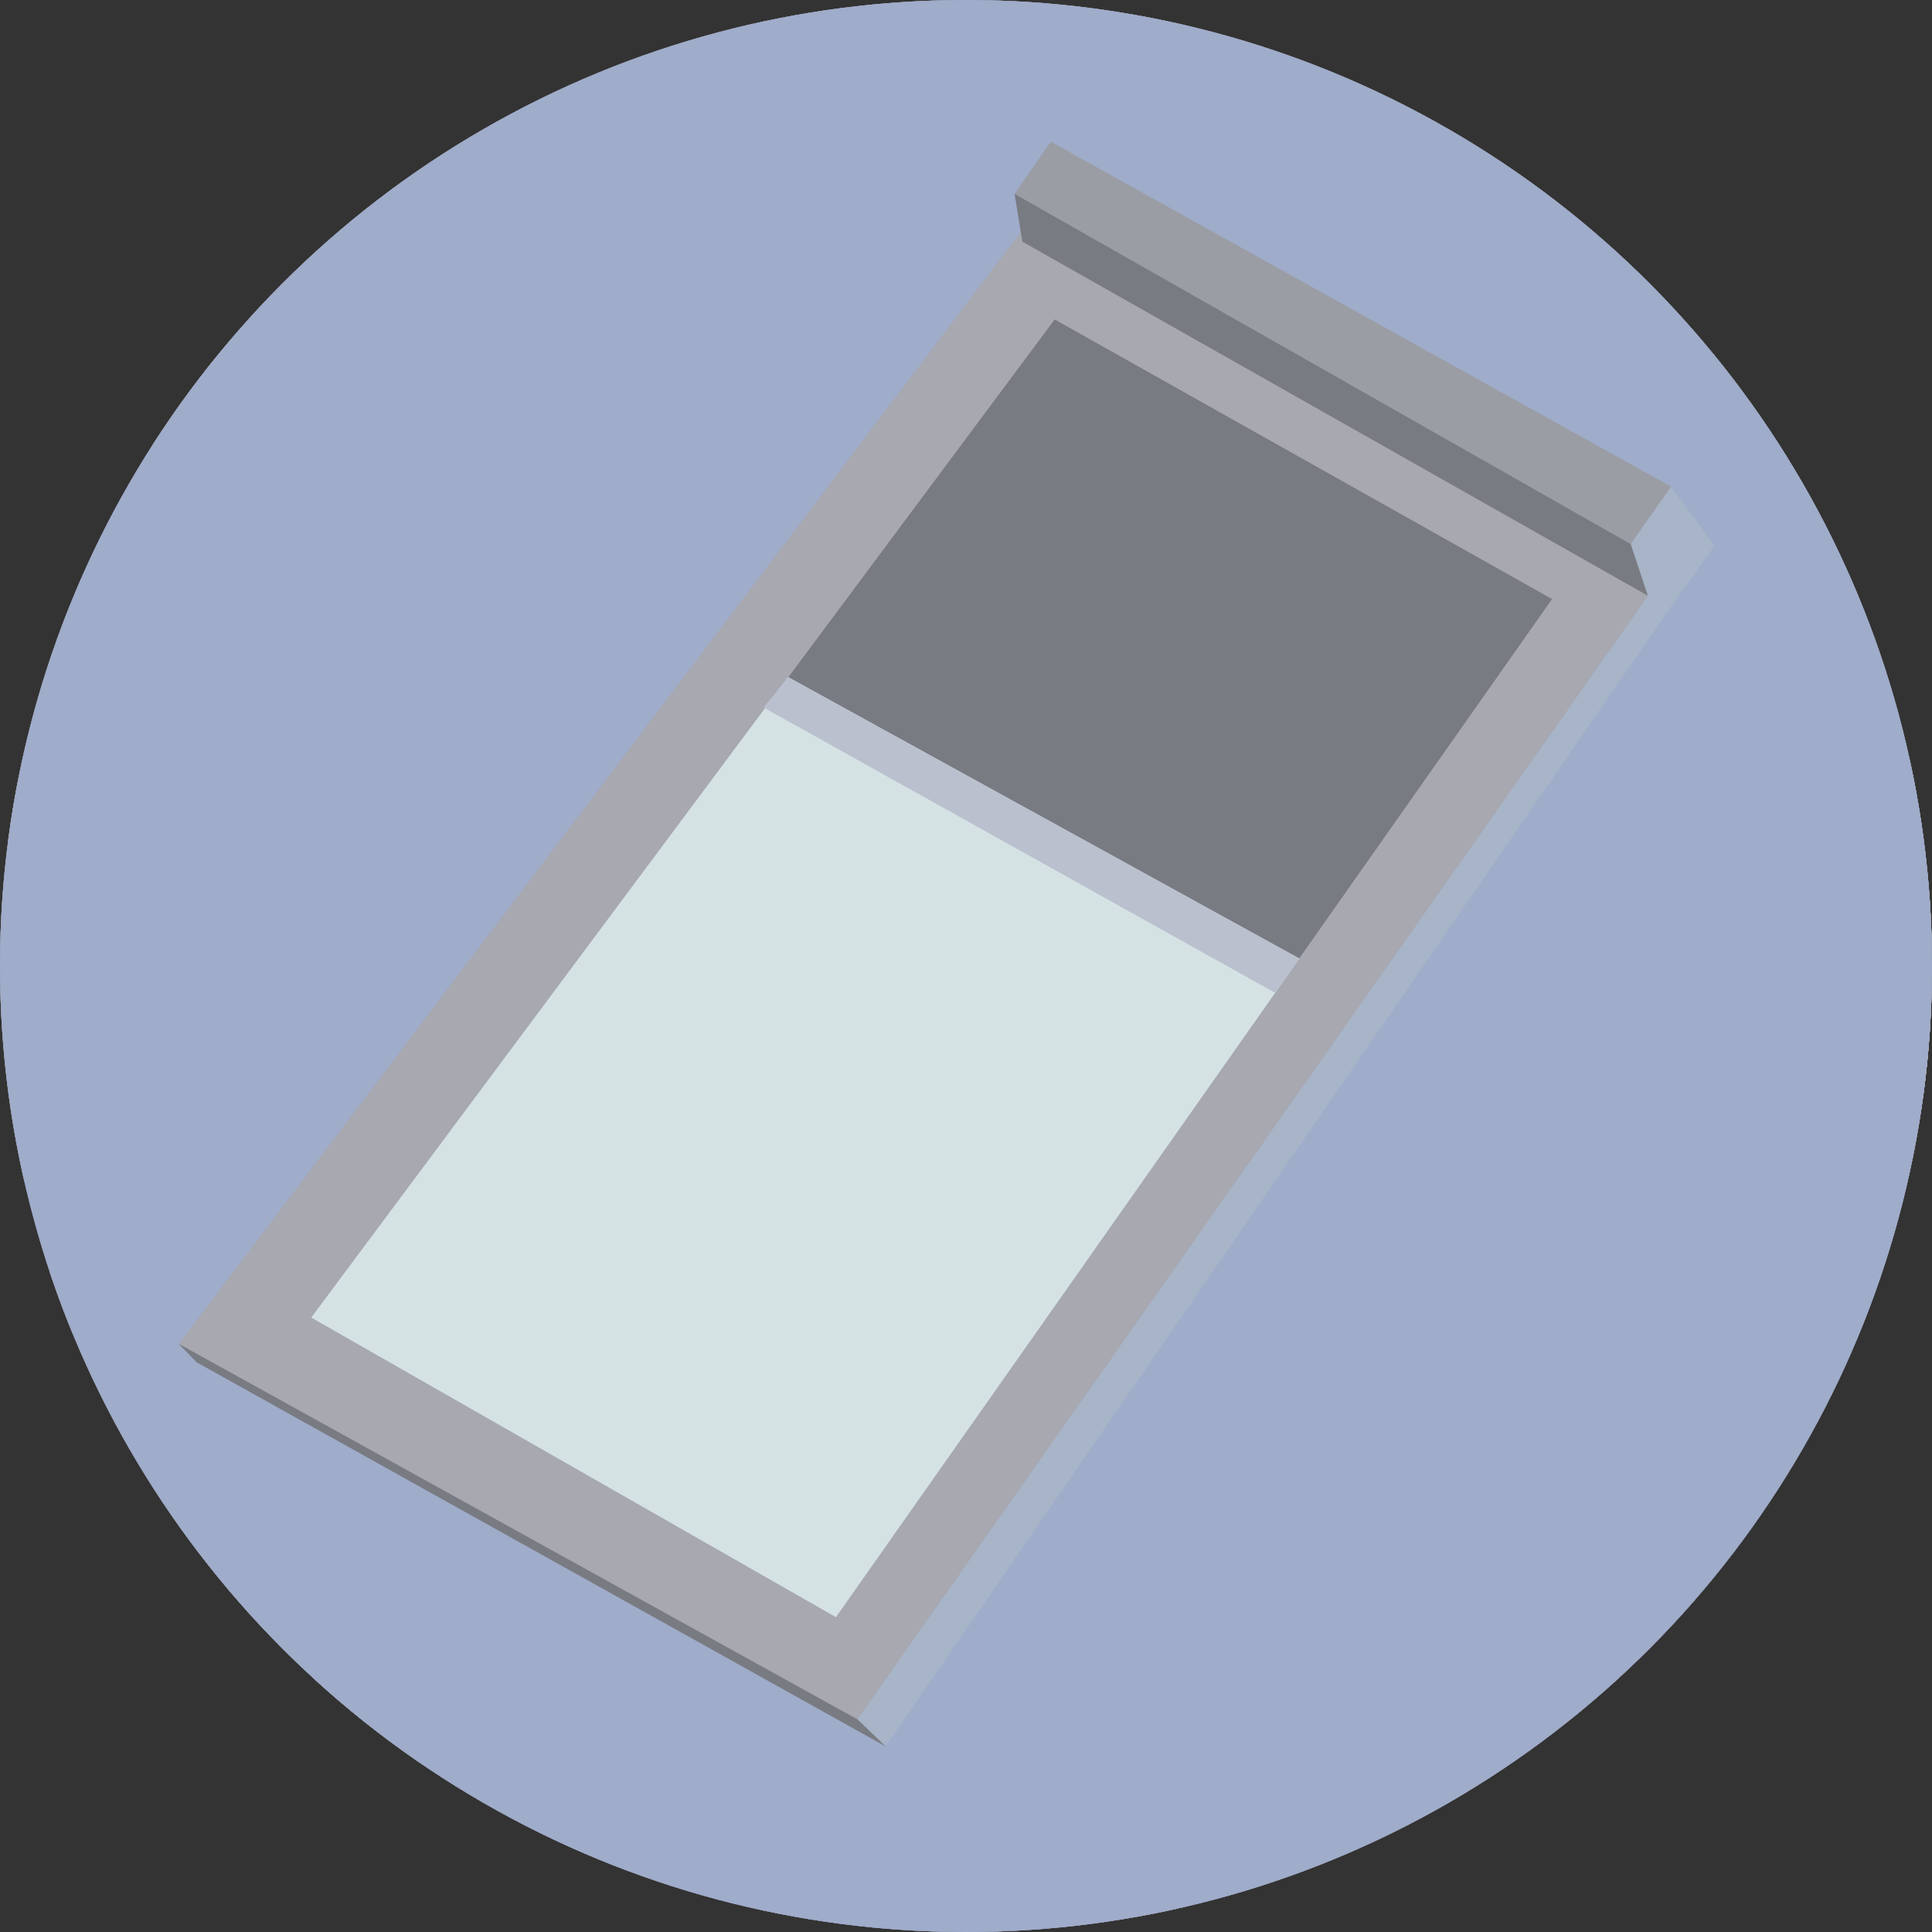 <?xml version="1.0" encoding="UTF-8"?><svg id="Calque_2" xmlns="http://www.w3.org/2000/svg" xmlns:xlink="http://www.w3.org/1999/xlink" viewBox="0 0 699.6 699.6"><rect x="0" y="0" width="699.6" height="699.6" fill="#333333" stroke="none"/><defs><style>.cls-1{opacity:.22;}.cls-1,.cls-2,.cls-3,.cls-4,.cls-5,.cls-6,.cls-7,.cls-8,.cls-9,.cls-10,.cls-11,.cls-12,.cls-13,.cls-14,.cls-15,.cls-16,.cls-17,.cls-18,.cls-19,.cls-20,.cls-21,.cls-22,.cls-23{fill-rule:evenodd;}.cls-1,.cls-17,.cls-24,.cls-21{isolation:isolate;}.cls-2{fill:#b8c5d8;}.cls-25{fill:#ccc4b8;}.cls-3{fill:#b0b1c1;}.cls-26{fill:#a8b6cc;}.cls-27{fill:#8192aa;}.cls-28{fill:#adb4c9;}.cls-4{fill:#9b9da5;}.cls-29{fill:#ccc8c2;}.cls-5{fill:#d5e2e4;}.cls-6{fill:#f3f7ff;}.cls-30{clip-path:url(#clippath-6);}.cls-31{fill:#53536b;}.cls-32{fill:#d9beab;}.cls-33{fill:#5f6d84;}.cls-34{fill:#e4e6f2;}.cls-35{fill:#7e8298;}.cls-7{fill:#636685;}.cls-8{fill:#5f6975;}.cls-9{fill:#9facca;}.cls-10{fill:#647e9e;}.cls-36{stroke:#8194b5;stroke-linejoin:round;stroke-width:81.63px;}.cls-36,.cls-37,.cls-38,.cls-39{fill:none;}.cls-36,.cls-38,.cls-39{stroke-linecap:round;}.cls-11{fill:#7a8cac;}.cls-12{fill:#babdd1;}.cls-13{fill:#8c95aa;}.cls-40{fill:#f0eade;}.cls-14{fill:#868ab0;}.cls-41{fill:#a7a8b0;}.cls-42{fill:#d4c7d0;}.cls-15{fill:#bac0ce;}.cls-16{fill:#d1d2d3;}.cls-17{fill:#ccdde2;opacity:.81;}.cls-43{fill:#97acc6;}.cls-44{clip-path:url(#clippath-9);}.cls-45{fill:#a69c90;}.cls-46{fill:#515964;}.cls-18{fill:#9395aa;}.cls-47{fill:#7988a5;}.cls-24{opacity:.15;}.cls-48{fill:#f2ede4;}.cls-49{clip-path:url(#clippath-3);}.cls-50{clip-path:url(#clippath-8);}.cls-19{fill:#a8b4c7;}.cls-20,.cls-51{fill:#ededed;}.cls-52{fill:#dfe3ed;}.cls-53{clip-path:url(#clippath-5);}.cls-21{fill:#627184;opacity:.2;}.cls-38{stroke-width:13.18px;}.cls-38,.cls-39{stroke:#515964;stroke-miterlimit:7.77;}.cls-54{fill:#8594c9;}.cls-22{fill:#797b82;}.cls-55{fill:#e5dfd6;}.cls-56{fill:#94a1b2;}.cls-23{fill:#83a5c6;}.cls-39{stroke-width:19.91px;}</style><clipPath id="clippath-3"><circle class="cls-37" cx="349.8" cy="349.8" r="349.8"/></clipPath><clipPath id="clippath-5"><circle class="cls-37" cx="349.8" cy="349.8" r="349.8"/></clipPath><clipPath id="clippath-6"><polygon class="cls-37" points="634.8 362.1 681.2 388.8 1215.5 78.4 1209.5 61.6 1182.8 45.7 634.8 362.1"/></clipPath><clipPath id="clippath-8"><circle class="cls-37" cx="349.8" cy="349.8" r="349.8"/></clipPath><clipPath id="clippath-9"><circle class="cls-37" cx="349.8" cy="349.8" r="349.8"/></clipPath></defs><g id="Calque_1-2"><g id="Calque_2-2"><g><g class="cls-49"><g id="RDC"><g id="mur_garage"><polyline class="cls-32" points="1170.2 670.6 -625.3 1694.1 -622.4 1091.1 1170.6 58.2"/><polyline class="cls-51" points="-622.4 1091.1 -673.2 1061.4 1164.8 5.4 1215 33.5"/></g><g id="mur_du_fond"><polygon class="cls-20" points="3178.1 -282.7 3128.6 -311 139.5 1417.7 187.6 1445.4 1661.2 593 3178.1 -282.7"/><path class="cls-52" d="m3133.4-256.7L187.6,1445.4l1.4,718.3,1204.9-695.3v-514.9l178.5-101.8v513.7l177.9-102.7-.2-51.4,1383.3-798.4V-256.7h0Zm-312.5,734l-133.8,77.3V155.3l134.1-77.1-.3,399.1Z"/></g></g></g><g class="cls-53"><g id="ETAGE"><path id="sol-2" class="cls-54" d="m3132.9-308.1c-.2-.2-838.7,482-1249.1,720.5L1170.4.8-620.2,1028l811.2,467.7,1069.3,616.8,1560.5-901.3,1471.6-849.5c.2,0-1154.5-666.7-1159.5-669.8Zm-981.1,824.2l-222.8-128.8,490.9-283.1,222.8,128.5-490.9,283.4Z"/><g id="mur_arriere"><polygon class="cls-51" points="-674.6 359.5 1170.2 -720.1 1214.9 -694.1 -622.2 387.5 -674.6 359.5"/><path class="cls-52" d="m-622.2,387.5l102.9,639.7L1170.4,52.4l.2-721.4L-622.2,387.5ZM55.2,438.8l-486.7,279.9v-359.6L55.5,77.5l-.3,361.3Z"/><polygon class="cls-13" points="-431.5 704 44.3 431.8 55.2 438.8 -431.5 718.7 -431.5 704"/><g id="fenetre"><polygon class="cls-16" points="-431.5 554.4 44.3 281 44.3 84.2 -431.5 359.1 -431.5 554.4"/><polygon class="cls-2" points="44.3 431.8 55.2 438.8 55.5 77.5 44.3 84.2 44.3 431.8"/><polygon class="cls-21" points="-443.6 352 -443.6 738.8 65.9 445.8 65.9 62.5 -443.6 352"/><path class="cls-55" d="m-454.3,343.7v420.7L78.3,452.8V36.7L-454.3,343.7ZM55.2,438.8l-486.7,279.9v-359.6L55.2,78.1v360.7Z"/></g></g><g id="salle_de_bain"><polygon class="cls-34" points="634.8 362.1 1170.4 52.4 1839.5 438.7 1308.3 750.6 634.8 362.1"/><g id="pavés"><path class="cls-42" d="m691.8,383.6l73.2-42.3c2.6-1.5,5.7-1.5,8.2,0l75.3,43.5c2.1,1.2,2.1,4.3,0,5.5l-74.9,43.2c-2.8,1.6-6.2,1.6-9,0l-72.8-42.1c-3-1.6-3-6.1,0-7.8Z"/><g class="cls-30"><g><path class="cls-42" d="m603.4,332.1l73.2-42.3c2.6-1.5,5.7-1.5,8.2,0l75.3,43.5c2.1,1.2,2.1,4.3,0,5.5l-74.9,43.2c-2.8,1.6-6.2,1.6-9,0l-72.8-42.1c-3-1.6-3-6,0-7.8Z"/><path class="cls-42" d="m692,280.7l73.2-42.3c2.6-1.5,5.7-1.5,8.2,0l75.3,43.5c2.1,1.2,2.1,4.3,0,5.5l-74.9,43.2c-2.8,1.6-6.2,1.6-9,0l-72.8-42.1c-3.1-1.7-3.1-6.1,0-7.8Z"/></g></g></g></g><g id="grde_chambre"><g id="armoire"><polygon class="cls-40" points="-1.9 276.6 9.3 899 -332.6 1096.1 -332.6 466.7 -1.9 276.6"/><g><polygon class="cls-48" points="-155.7 375.1 8.9 281.1 8.9 909 -155.7 1002.5 -155.7 375.1"/><polygon class="cls-25" points="-160.6 373.6 -155.7 375.1 8.9 281.1 1.9 280 -160.6 373.6"/></g></g><g id="table"><polygon class="cls-24" points="240.7 598.1 416.8 697.9 727.5 516.9 554.4 417 240.7 598.1"/><g><polygon class="cls-25" points="408.1 568.5 408.1 692.9 416.8 697.9 416.8 571.9 408.1 568.5"/><polygon class="cls-29" points="426.1 692.8 416.8 697.9 416.8 571.9 426.1 572.4 426.1 692.8"/></g><g><polygon class="cls-25" points="240.7 474.2 240.7 598.1 249.3 602.8 249.3 477.6 240.7 474.2"/><polygon class="cls-45" points="258.6 597 249.3 602.8 249.3 477.6 258.6 481.8 258.6 597"/></g><polygon class="cls-40" points="551 284.8 729.5 387.8 417.2 568.1 238.3 465.3 551 284.8"/><polygon class="cls-29" points="417.1 578.6 417.2 568.1 729.5 387.8 729.5 399.2 417.1 578.6"/><polygon class="cls-25" points="238.3 465.3 238.3 474.6 417.1 578.6 417.2 568.1 238.3 465.3"/></g><g id="chaise"><ellipse class="cls-24" cx="692.3" cy="719.1" rx="119.1" ry="75.3"/><line class="cls-39" x1="692.1" y1="580.6" x2="692.1" y2="712.6"/><path class="cls-8" d="m602.7,610l59.1,34.1c10.5,6.1,23.4,6.1,33.9,0l94.8-53.9c9.9-5.8,9.8-20.1-.2-25.7l-56-31.4c-19.7-11-43.8-10.9-63.4.4l-68.3,38.6c-14.5,8.5-14.5,29.5.1,37.9Z"/><path class="cls-8" d="m602.7,604.9l59.1,34.1c10.5,6.1,23.4,6.1,33.9,0l94.8-53.9c9.9-5.8,9.8-20.1-.2-25.7l-56-31.4c-19.7-11-39.6-11-59.2.4l-23.2,14-49.3,24.6c-14.5,8.5-14.5,29.5.1,37.9Z"/><path class="cls-10" d="m605.5,596.5l62.2,35.2c8.9,5.1,19.7,5.1,28.6,0l96.2-53.7c8.4-4.8,8.3-16.9-.2-21.6l-62.8-36.2c-16.6-9.3-23.6-9.7-41.1-1.7-8.9,4.1-16.9,12.9-35.4,22.9-17.7,9.6-39.5,17.6-51.2,26-11.5,8.3-8.6,22,3.7,29.1Z"/><path class="cls-23" d="m685.4,584.3l-10.7-7.2c-5.9-4-9.5-10.6-9.6-17.7l-.2-56.8c0-5.3,2.8-10.2,7.4-12.8l87.5-48.2c6.4-3.5,14.1-3.3,20.4.2l4.8,2.8v85.7l-99.6,54Z"/><path class="cls-8" d="m679.8,492.6l88.2-49.6c10-5.6,22.4,1.6,22.4,13.1v66.3c0,5.5-3,10.7-8,13.3l-88.2,46.8c-10,5.3-22.1-1.9-22.1-13.3v-63.6c0-5.3,2.9-10.4,7.7-13Z"/><line class="cls-38" x1="745.5" y1="773.3" x2="648.7" y2="657"/><line class="cls-38" x1="650.2" y1="768.7" x2="734.5" y2="653.3"/><circle class="cls-46" cx="648.4" cy="662.9" r="9.5"/></g><g id="ordi"><path class="cls-47" d="m302.8,275.9l8.3-1,217.5-127.9-7.7-1.5c-1-.2-2.1,0-3,.5l-213.5,123c-1.4.8-3.2,1.9-3,5.8.1.1,1.4,1.1,1.4,1.1Z"/><path class="cls-33" d="m312.4,425.6l-7.6-2.6c-2.7-1.8-3.3-2.9-3.3-6.5l.1-143.4c0-.2,13.6,3.3,13.6,3.3l-2.8,149.2Z"/><g><path class="cls-27" d="m449.3,324.8c-.2.5-5.5,14.9-9.3,25-2,5.6.4,11.7,5.8,14.5l23.2,12.5-55.5,32-24.1-14.5c-4.9-2.8-7.2-8.6-5.4-13.8l7.8-23.9,57.5-31.8Z"/><path class="cls-56" d="m450,324.2c-.2.5-5.4,14.9-9.1,25-2,5.6.4,11.7,5.6,14.5l22.4,11.7-55.5,31.9-22.2-13.5c-4.8-2.8-7.1-8.6-5.4-13.8l7.6-23.9,56.6-31.9Z"/><polygon class="cls-43" points="413.4 407.3 413.4 408.9 468.9 376.8 468.9 375.4 413.4 407.3"/></g><path class="cls-26" d="m311,272.4c-1.2.7-1.9,1.9-1.9,3.2v145.2c-.2,3.3,2.9,5.8,5.4,4.2l215-124.2c1.7-1,2.7-2.8,2.7-4.7l-.2-146.5c0-2.1-2.3-3.3-4-2.3l-217,125.1Z"/><path class="cls-31" d="m312.9,277v109.1c0,1.6,1.7,2.6,3,1.7l209.9-117.9c.6-.4,1-1,1-1.7v-109.1c0-1.6-1.6-2.5-3-1.8l-209.9,117.7c-.6.6-1,1.3-1,2Z"/><g id="clavier"><path class="cls-26" d="m399.2,451.7l37.9,24.1c.8.5,1.9.5,2.6.1l125.2-72.8c1.7-1,1.7-3.4,0-4.4l-39.3-23.7c-.8-.5-1.8-.5-2.6,0l-123.8,72.5c-1.5.8-1.5,3.2,0,4.2Z"/><ellipse class="cls-26" cx="575.58" cy="361.34" rx="10.5" ry="14.8" transform="translate(-66.41 584.3) rotate(-51.27)"/></g></g></g><g id="mur_gauche"><path id="mur" class="cls-6" d="m1259.6,1391.6L-674.6,359.5l2.7,644.1,1932.2,1108.9-.7-720.9ZM-27.5,1221.9l-337.9-202-.2-345.8L-20.3,867.3l-7.2,354.6Zm376.7,206.9L3.1,1232.7v-345.8l346.1,196.1v345.8Zm419.7,246.3l-393.2-227.1v-345.9l393.2,227v346Z"/><polyline class="cls-51" points="1259.6 1391.6 -674.6 359.5 -620.1 328.3 1313.1 1360.7 1259.6 1391.6"/><polyline id="vitre" class="cls-17" points="-365.6 674.1 -365.6 1019.8 768.9 1675.1 768.9 1329 -365.6 674.1"/><g id="fenetre-2"><path class="cls-28" d="m-393.4,609v427.1l1195,692.8v-440.2L-393.4,609ZM-30.8,1213l-334.5-193.2-.2-345.8L-30.7,867.2l-.1,345.8h0Zm373.6,215.8L3.1,1232.7v-345.8l339.7,196.1v345.8Zm426.1,246.3l-393.2-227.1v-345.9l393.2,227v346Z"/></g></g></g></g><g class="cls-50"><g id="ombre_toit"><polygon id="ombre_gauche" class="cls-1" points="-672.6 539.2 -672.6 416 1260.4 1455.7 1259.6 1636.3 -672.6 539.2"/></g></g><g class="cls-44"><g id="TOIT"><path id="sol-3" class="cls-35" d="m3132.2-1028.9c-.2-.2-838.7,482-1249.1,720.5l-713.3-411.6L-620.8,307.1,190.4,774.8h0l1069.3,616.8,1560.5-901.3,1471.6-849.5c.1-.1-1154.6-666.8-1159.6-669.7Z"/><g id="gouttière"><polygon class="cls-18" points="-705.7 359.2 1254.6 1490.7 1254.6 1571.8 -775.8 402 -705.7 359.2"/><path class="cls-7" d="m-37,525.4c0,26.1,21.1,47.3,47.3,47.3s47.3-21.1,47.3-47.3"/><path class="cls-3" d="m1254.3,1535.3l.3,36.4L-783,398.1c-6.1-3.5-12.3-10-17.3-21.9-3.4-8-3.2-16.9-3.2-16.9L1254.3,1535.3Z"/></g><g id="rebord"><polygon class="cls-12" points="-695.4 321.7 -695.4 369.2 1259.6 1514.9 4350.1 -306.6 4349.8 -326.9 1260.4 1455.7 -695.4 321.7"/><polygon class="cls-14" points="-675.7 319.5 1260.3 1443 4337.6 -333.9 4349.9 -326.8 1260.4 1455.7 -695.4 321.7 -675.7 319.5"/></g><g id="toiture"><polygon class="cls-11" points="-31.9 -539.3 1216.7 -745 1828.3 -367.1 1438.2 309.8 -31.9 -539.3"/><polygon class="cls-9" points="-675.7 319.5 -31.9 -539.3 1438.1 298.9 1260.3 1443 -675.7 319.5"/><polyline class="cls-36" points="-3.5 -522.9 1438.2 309.8 3653.8 -953.6"/><g><polygon class="cls-41" points="371.8 81.1 64.7 486.7 310.5 622.6 599.9 211.3 371.8 81.1"/><polygon class="cls-5" points="381.9 115.6 112.7 477.1 302.7 585.6 562.1 216.9 381.9 115.6"/><polygon class="cls-19" points="320.7 632.4 606 218.3 599.9 211.3 310.5 622.6 320.7 632.4"/><polygon class="cls-22" points="320.7 632.4 71.2 493.3 64.7 486.6 310.5 622.6 320.7 632.4"/><polygon class="cls-19" points="620.9 197.6 605.1 176.2 590.5 197 600.2 226.5 620.9 197.6"/><polygon class="cls-4" points="605.1 176.2 380.5 51.3 367.4 70.2 590.5 197 605.1 176.2"/><polygon class="cls-22" points="596.7 215.7 370.2 87.5 367.4 70.2 590.5 197 596.7 215.7"/><polygon class="cls-22" points="470.5 347.1 285.4 245.2 381.9 115.6 562.1 216.9 470.5 347.1"/></g><polygon class="cls-15" points="276.5 256.2 461.7 359.5 470.5 347.1 285.4 245.2 276.5 256.2"/></g></g></g></g></g></g></svg>